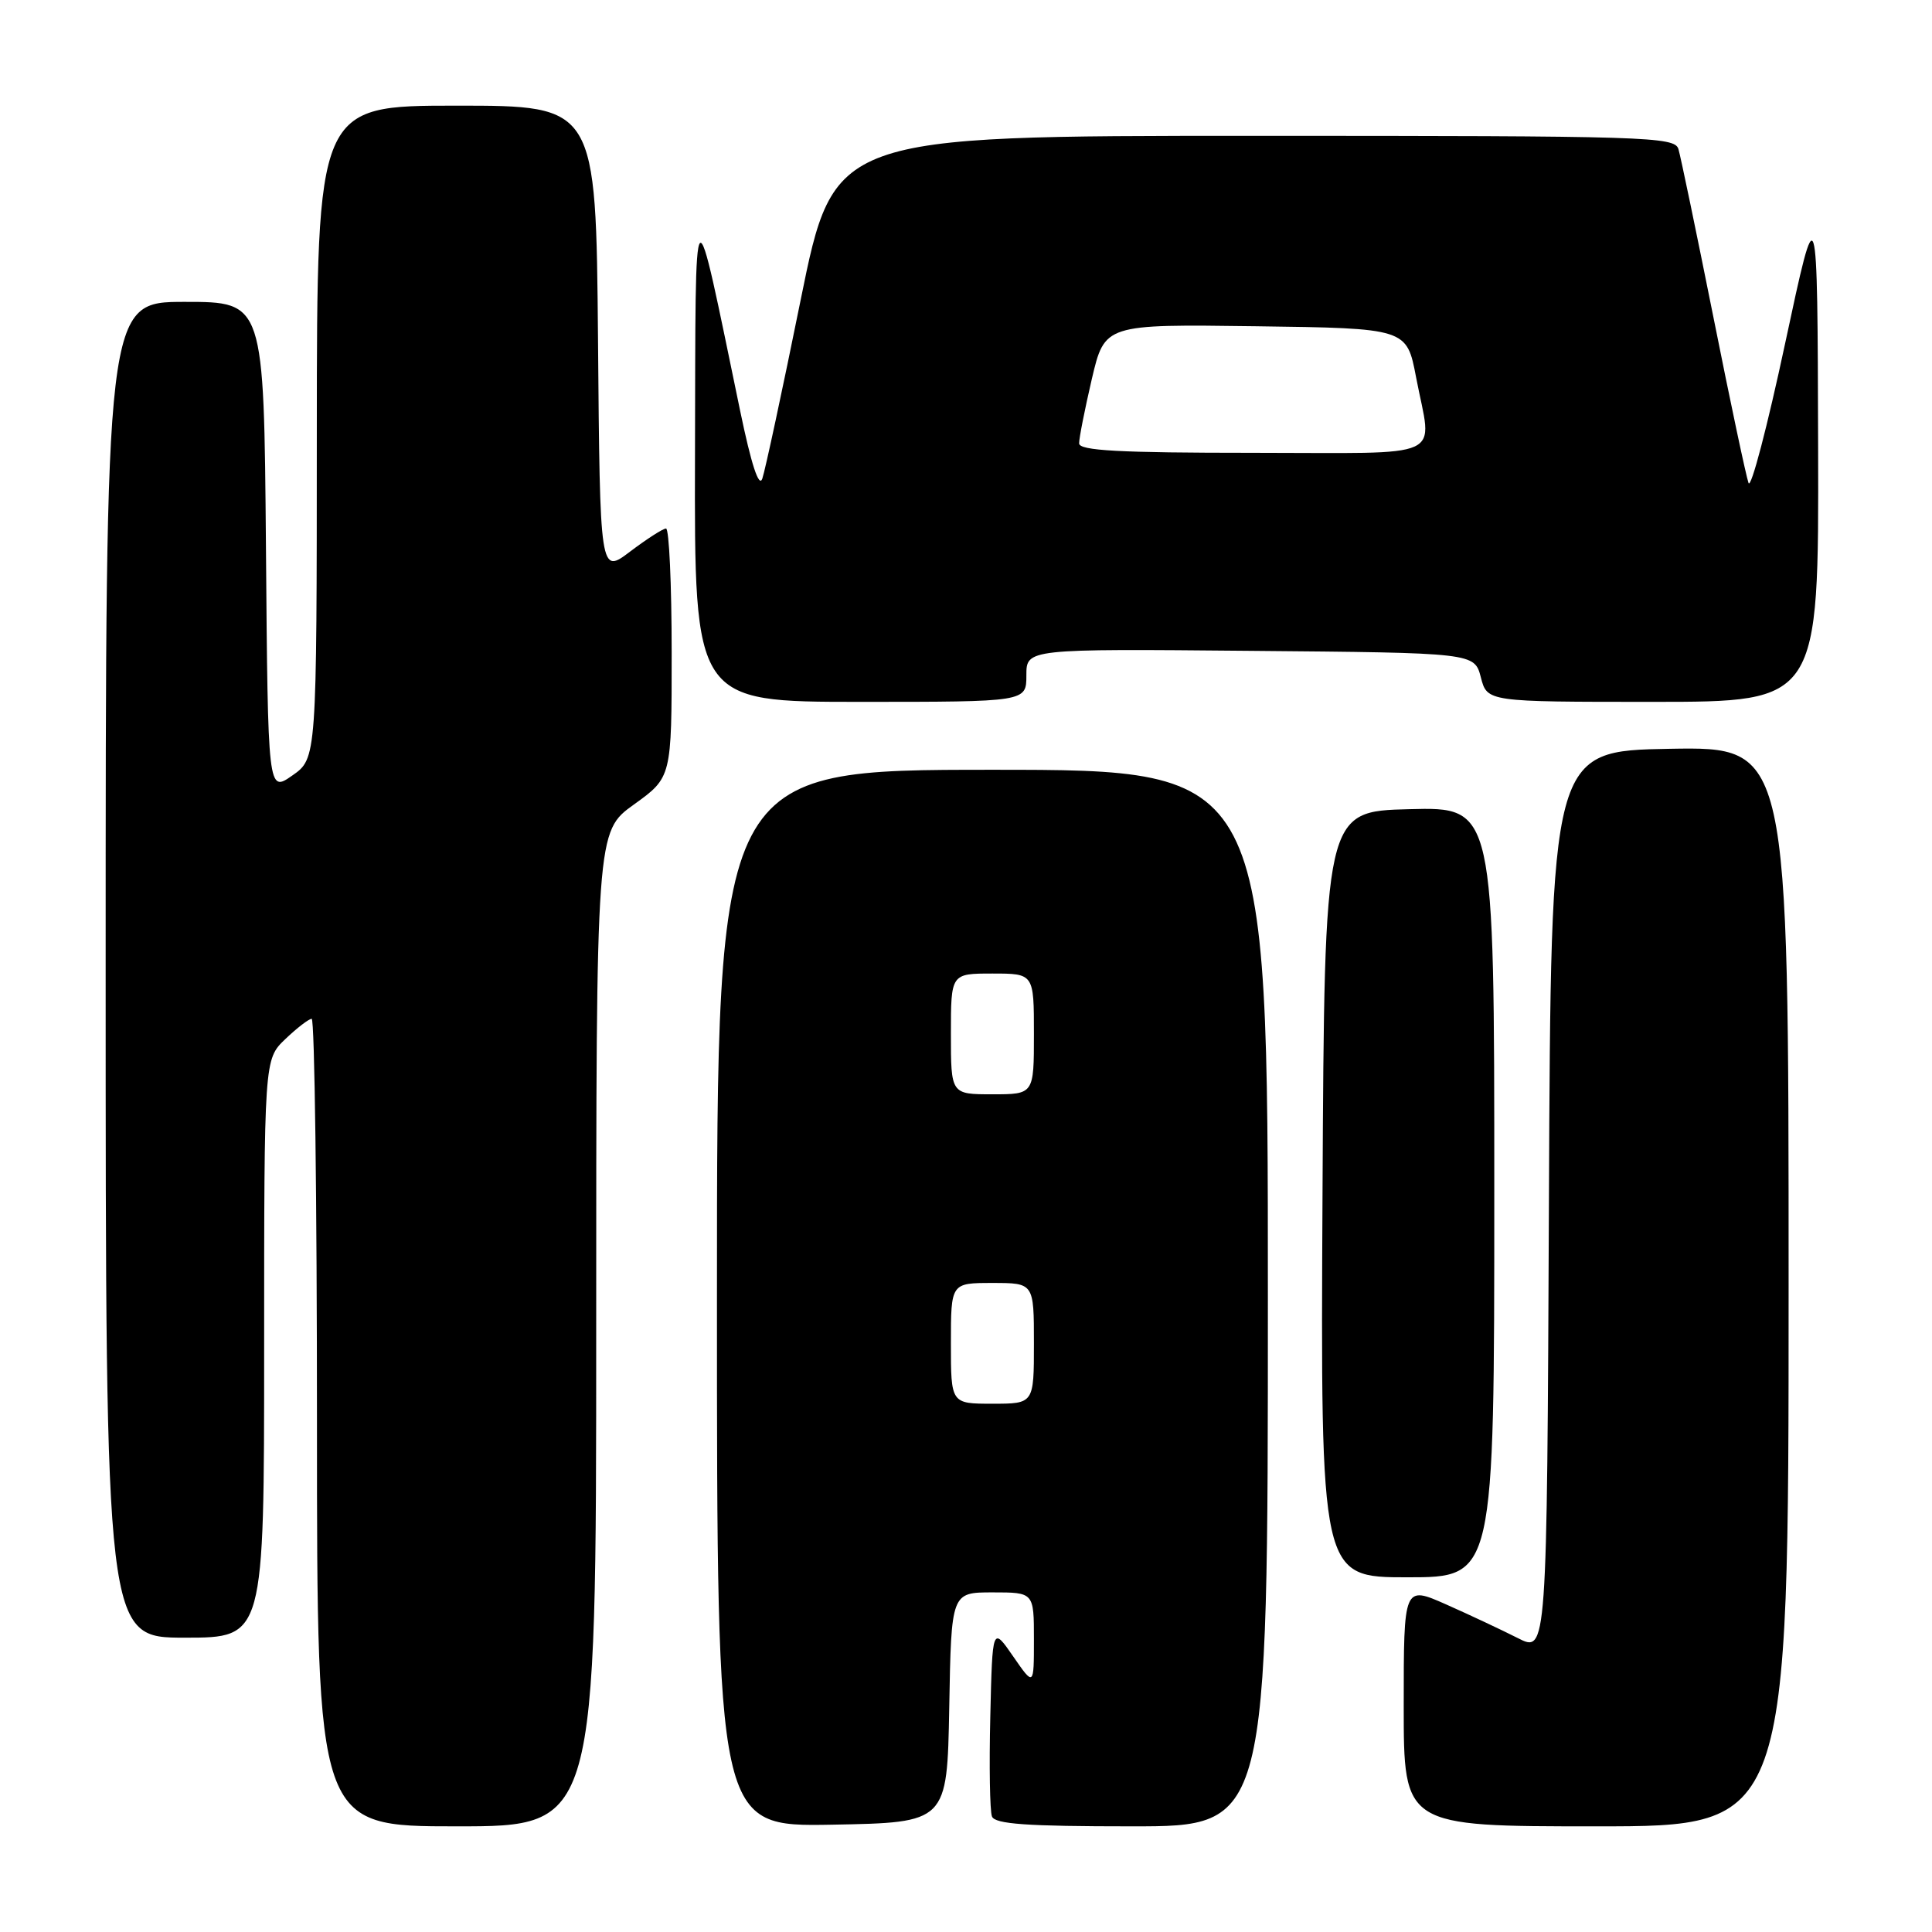 <?xml version="1.0" encoding="UTF-8" standalone="no"?>
<!DOCTYPE svg PUBLIC "-//W3C//DTD SVG 1.1//EN" "http://www.w3.org/Graphics/SVG/1.1/DTD/svg11.dtd" >
<svg xmlns="http://www.w3.org/2000/svg" xmlns:xlink="http://www.w3.org/1999/xlink" version="1.1" viewBox="0 0 256 256">
 <g >
 <path fill="currentColor"
d=" M 79.00 176.09 C 79.00 110.19 79.00 110.19 84.00 106.60 C 89.00 103.00 89.00 103.00 89.00 86.50 C 89.00 77.43 88.66 70.01 88.25 70.03 C 87.84 70.04 85.70 71.42 83.50 73.08 C 79.50 76.11 79.50 76.11 79.24 45.05 C 78.97 14.00 78.97 14.00 60.49 14.00 C 42.00 14.00 42.00 14.00 41.98 57.25 C 41.97 100.50 41.97 100.50 38.73 102.76 C 35.50 105.02 35.50 105.02 35.24 72.51 C 34.97 40.00 34.97 40.00 24.49 40.00 C 14.00 40.00 14.00 40.00 14.00 128.50 C 14.00 217.00 14.00 217.00 24.50 217.00 C 35.00 217.00 35.00 217.00 35.00 178.69 C 35.00 140.37 35.00 140.37 37.80 137.69 C 39.35 136.21 40.92 135.00 41.30 135.00 C 41.69 135.00 42.00 159.07 42.00 188.50 C 42.00 242.00 42.00 242.00 60.50 242.00 C 79.00 242.00 79.00 242.00 79.00 176.09 Z  M 125.78 226.25 C 126.05 211.00 126.05 211.00 131.53 211.00 C 137.00 211.00 137.00 211.00 137.00 217.23 C 137.00 223.46 137.00 223.46 134.25 219.48 C 131.50 215.50 131.50 215.50 131.22 227.44 C 131.06 234.01 131.16 239.97 131.44 240.69 C 131.82 241.70 136.04 242.00 149.97 242.00 C 168.00 242.00 168.00 242.00 168.00 172.00 C 168.00 102.00 168.00 102.00 131.50 102.00 C 95.00 102.00 95.00 102.00 95.00 172.03 C 95.00 242.05 95.00 242.05 110.25 241.78 C 125.50 241.50 125.50 241.50 125.78 226.25 Z  M 237.00 170.47 C 237.00 98.95 237.00 98.95 221.25 99.22 C 205.50 99.50 205.50 99.50 205.24 159.27 C 204.98 219.03 204.98 219.03 201.11 217.05 C 198.97 215.97 194.70 213.96 191.61 212.59 C 186.00 210.11 186.00 210.11 186.00 226.06 C 186.00 242.00 186.00 242.00 211.50 242.00 C 237.00 242.00 237.00 242.00 237.00 170.47 Z  M 198.00 157.97 C 198.00 106.93 198.00 106.93 186.75 107.22 C 175.50 107.50 175.50 107.50 175.24 158.25 C 174.98 209.00 174.98 209.00 186.49 209.00 C 198.00 209.00 198.00 209.00 198.00 157.97 Z  M 136.00 89.49 C 136.00 85.97 136.00 85.97 165.69 86.24 C 195.37 86.50 195.37 86.50 196.22 89.75 C 197.06 93.00 197.06 93.00 219.03 93.00 C 241.00 93.00 241.00 93.00 240.91 59.25 C 240.82 25.50 240.82 25.50 236.54 45.50 C 234.19 56.50 232.01 64.83 231.69 64.00 C 231.38 63.17 229.28 53.28 227.03 42.00 C 224.77 30.72 222.69 20.71 222.40 19.75 C 221.90 18.11 218.34 18.00 166.18 18.00 C 110.50 18.00 110.50 18.00 106.09 39.75 C 103.67 51.71 101.38 62.36 101.01 63.42 C 100.57 64.67 99.55 61.56 98.07 54.42 C 91.76 24.04 92.19 23.63 92.09 60.25 C 92.00 93.00 92.00 93.00 114.00 93.00 C 136.00 93.00 136.00 93.00 136.00 89.49 Z  M 126.00 178.00 C 126.00 170.00 126.00 170.00 131.50 170.00 C 137.00 170.00 137.00 170.00 137.00 178.00 C 137.00 186.00 137.00 186.00 131.50 186.00 C 126.00 186.00 126.00 186.00 126.00 178.00 Z  M 126.00 137.00 C 126.00 129.00 126.00 129.00 131.50 129.00 C 137.00 129.00 137.00 129.00 137.00 137.00 C 137.00 145.00 137.00 145.00 131.50 145.00 C 126.00 145.00 126.00 145.00 126.00 137.00 Z  M 142.99 58.75 C 142.98 58.06 143.74 54.23 144.67 50.23 C 146.38 42.96 146.38 42.96 166.39 43.23 C 186.40 43.50 186.40 43.50 187.64 50.00 C 189.76 61.12 192.19 60.00 166.00 60.00 C 148.27 60.00 143.00 59.71 142.99 58.75 Z "/>
</g>
</svg>